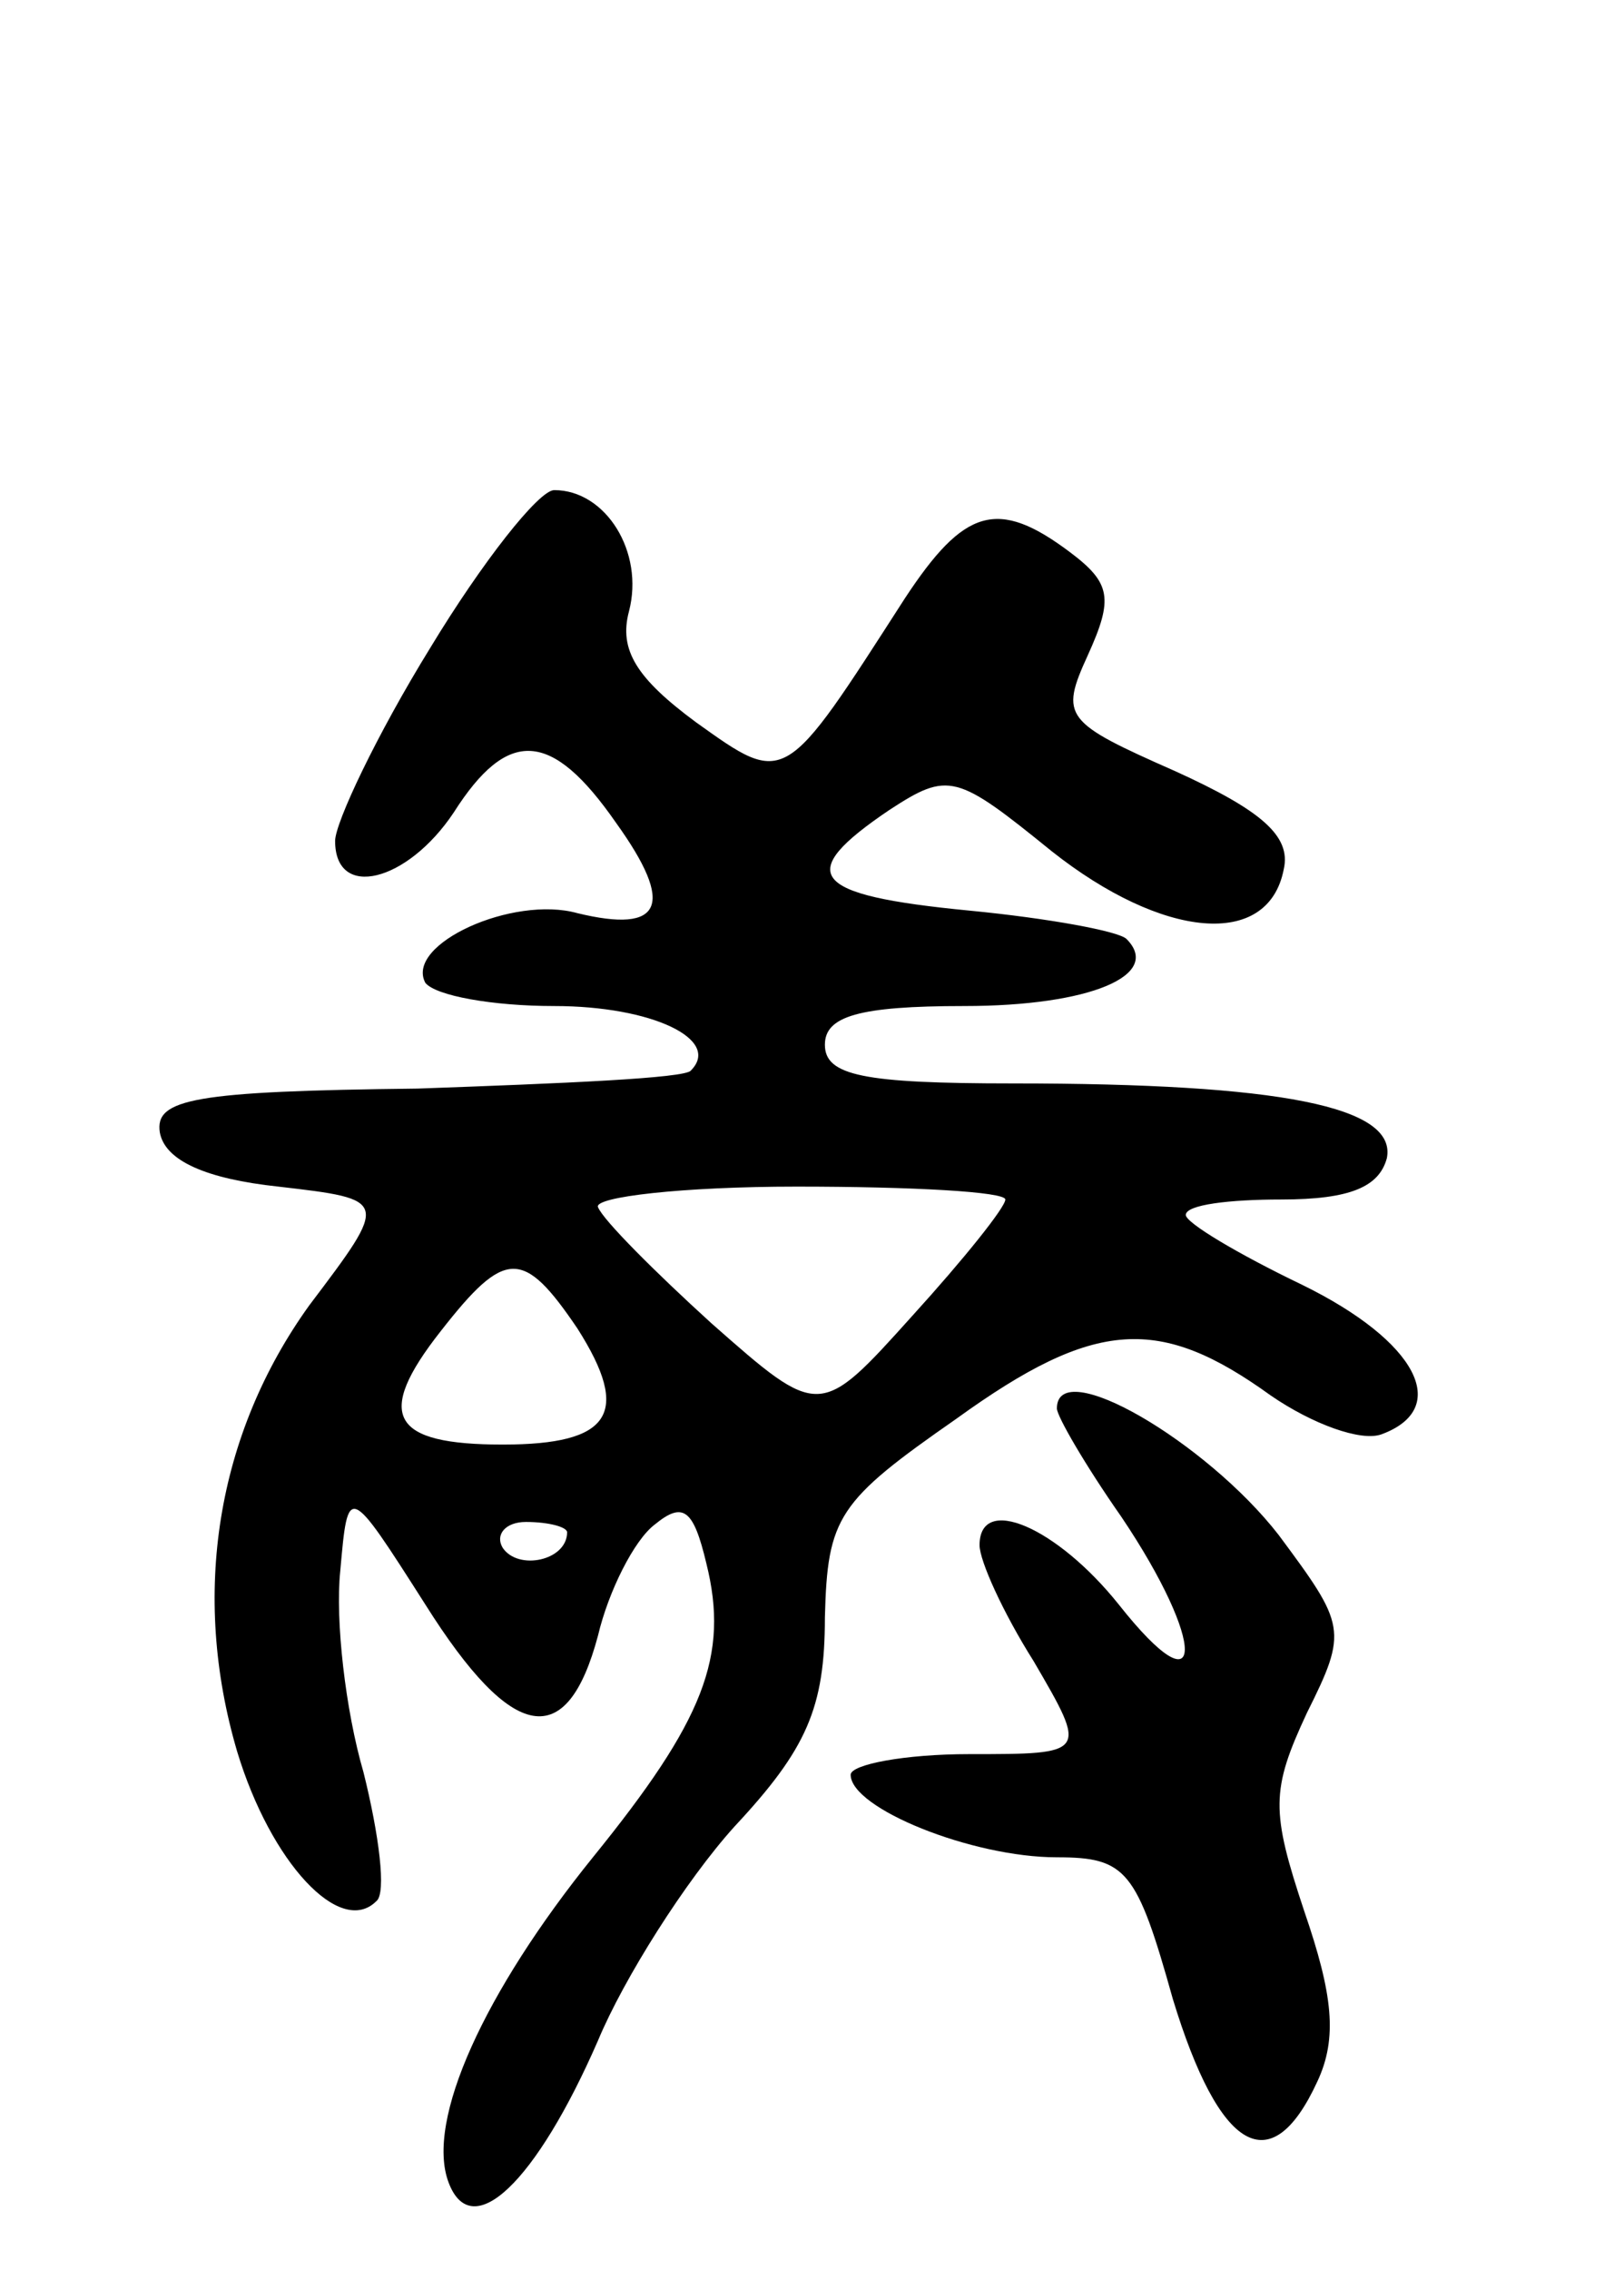 <svg version="1.0" xmlns="http://www.w3.org/2000/svg"
 width="63pt" height="88pt" viewBox="0 0 63 88"
 preserveAspectRatio="xMidYMid meet">
<g transform="translate(0,88) scale(0.1,-0.1)"
fill="#000000" stroke="none">
<path d="M167 629 c-21 -34 -37 -68 -37 -75 0 -23 28 -16 46 11 21 33 38 32
63 -4 23 -32 18 -43 -15 -35 -25 7 -67 -12 -59 -27 4 -5 26 -9 50 -9 38 0 65
-13 53 -25 -2 -3 -50 -5 -106 -7 -87 -1 -102 -4 -100 -17 2 -11 18 -18 46 -21
43 -5 43 -5 12 -46 -36 -50 -46 -112 -28 -173 13 -43 40 -72 54 -58 4 3 1 26
-5 50 -7 24 -11 59 -9 78 3 34 3 34 33 -13 34 -54 55 -57 67 -12 4 17 14 37
22 43 11 9 15 6 20 -15 9 -36 -1 -61 -44 -114 -42 -52 -65 -102 -56 -126 9
-24 34 0 58 55 10 24 34 62 53 83 28 30 35 46 35 81 1 39 5 45 51 77 54 39 79
40 122 9 16 -11 35 -18 43 -15 27 10 14 36 -31 58 -25 12 -45 24 -45 27 0 4
17 6 37 6 27 0 38 5 41 16 4 20 -41 29 -145 29 -58 0 -73 3 -73 15 0 11 13 15
54 15 49 0 77 12 63 26 -3 3 -30 8 -61 11 -62 6 -68 14 -31 39 23 15 26 14 63
-16 43 -34 84 -38 90 -7 3 13 -9 23 -42 38 -43 19 -45 21 -34 45 10 22 9 28
-7 40 -28 21 -41 17 -64 -18 -47 -73 -46 -73 -81 -48 -23 17 -30 28 -26 43 6
23 -9 47 -29 47 -6 0 -28 -28 -48 -61z m223 -214 c0 -3 -16 -23 -36 -45 -36
-40 -36 -40 -78 -3 -22 20 -42 40 -44 45 -2 4 33 8 77 8 45 0 81 -2 81 -5z
m-166 -50 c21 -33 13 -45 -29 -45 -43 0 -50 11 -24 44 25 32 32 32 53 1z m-4
-79 c0 -11 -19 -15 -25 -6 -3 5 1 10 9 10 9 0 16 -2 16 -4z"/>
<path d="M410 334 c0 -3 11 -22 25 -42 33 -49 33 -77 -1 -34 -24 30 -54 43
-54 23 0 -6 9 -26 21 -45 21 -36 21 -36 -25 -36 -25 0 -46 -4 -46 -8 0 -13 47
-32 80 -32 27 0 31 -5 45 -55 18 -59 38 -71 56 -32 8 17 6 34 -5 66 -13 39
-13 47 1 77 16 32 15 34 -11 69 -28 36 -86 70 -86 49z"/>
</g>
</svg>
